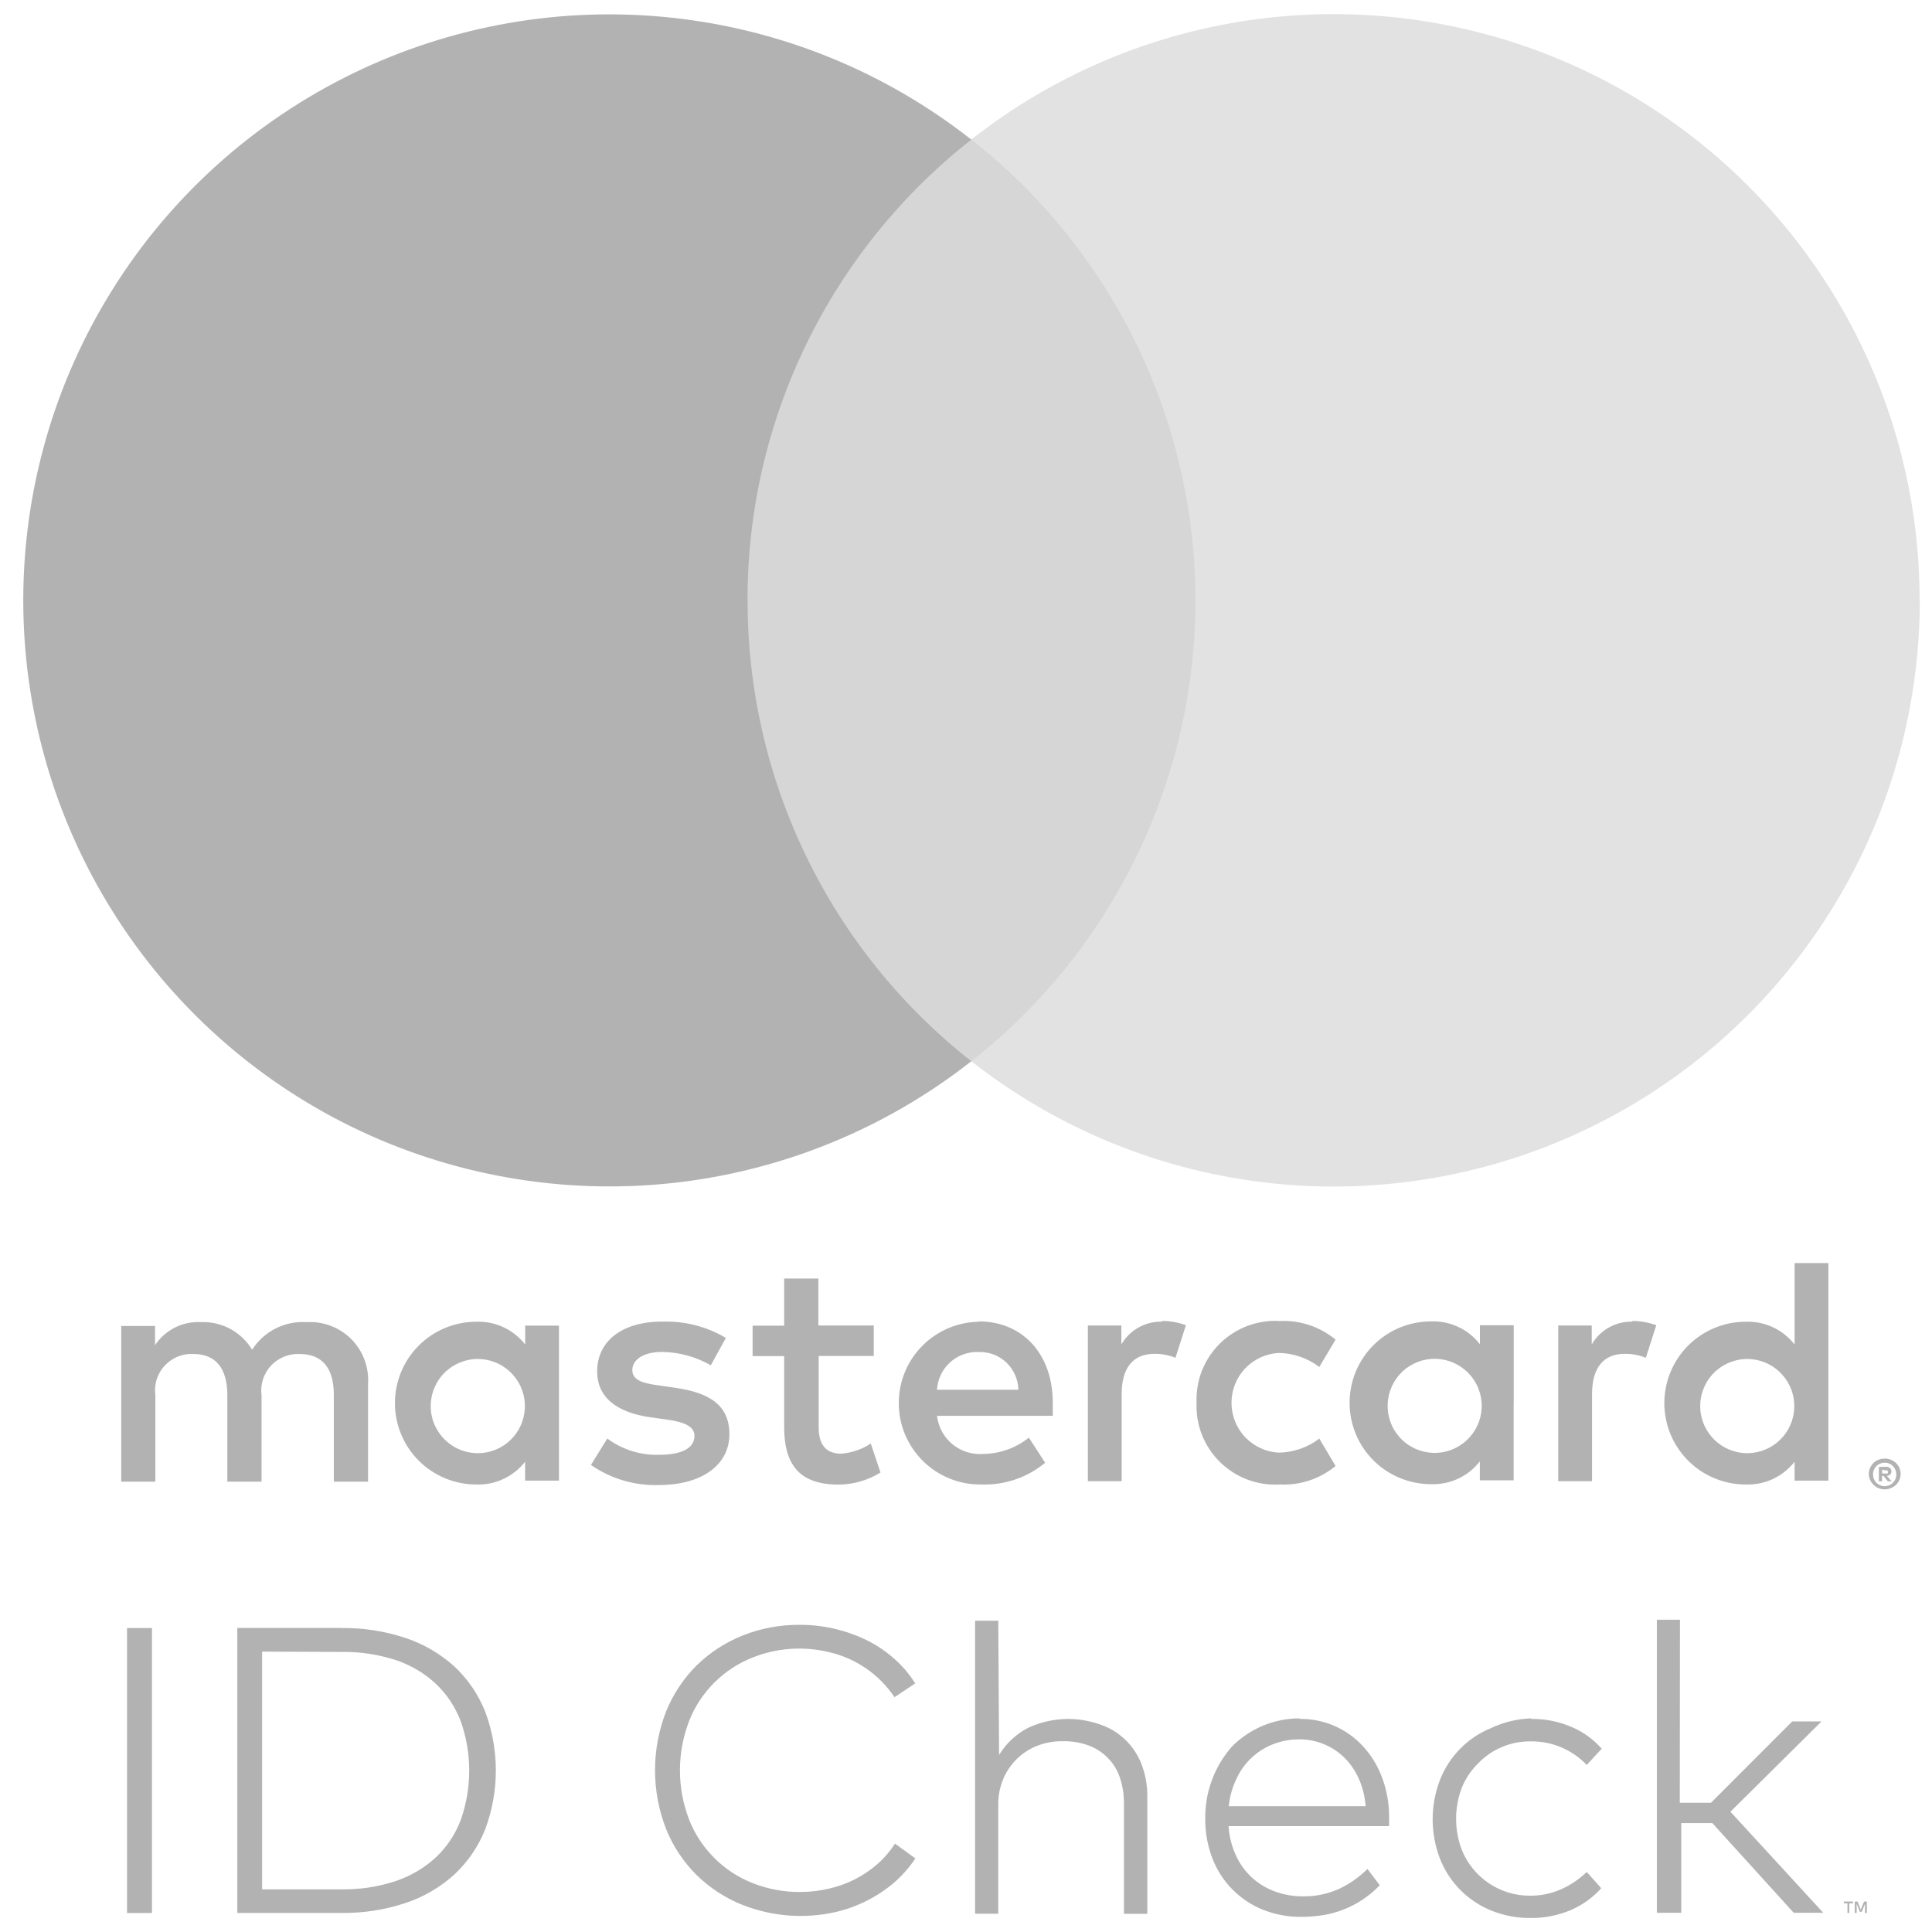 <svg width="24" height="24" viewBox="0 0 24 24" fill="none" xmlns="http://www.w3.org/2000/svg">
<g id="Master ID">
<path id="Vector" fill-rule="evenodd" clip-rule="evenodd" d="M22.713 17.434V15.69H22.293V16.702C22.221 16.61 22.129 16.536 22.023 16.487C21.918 16.438 21.802 16.415 21.686 16.419C21.418 16.419 21.16 16.526 20.971 16.715C20.781 16.905 20.675 17.162 20.675 17.43C20.675 17.698 20.781 17.955 20.971 18.145C21.16 18.334 21.418 18.441 21.686 18.441C21.802 18.445 21.918 18.422 22.023 18.373C22.129 18.323 22.221 18.25 22.293 18.158V18.393H22.713V17.433V17.434ZM10.166 16.466H10.854V16.844H10.17V17.734C10.17 17.928 10.247 18.058 10.449 18.058C10.58 18.048 10.707 18.005 10.817 17.932L10.938 18.292C10.78 18.39 10.598 18.442 10.413 18.442C9.915 18.442 9.741 18.175 9.741 17.726V16.846H9.349V16.468H9.741V15.882H10.166V16.468V16.466ZM4.572 18.406V17.192C4.579 17.09 4.564 16.988 4.528 16.892C4.493 16.796 4.437 16.709 4.365 16.636C4.293 16.564 4.207 16.507 4.111 16.471C4.016 16.434 3.914 16.418 3.812 16.424C3.678 16.415 3.544 16.442 3.425 16.502C3.305 16.563 3.204 16.654 3.132 16.767C3.066 16.657 2.972 16.568 2.859 16.507C2.746 16.447 2.619 16.418 2.492 16.424C2.381 16.418 2.27 16.442 2.171 16.492C2.071 16.543 1.987 16.618 1.926 16.711V16.472H1.506V18.406H1.93V17.334C1.921 17.268 1.926 17.2 1.946 17.137C1.966 17.073 2 17.014 2.045 16.965C2.091 16.916 2.146 16.878 2.208 16.852C2.27 16.827 2.337 16.816 2.404 16.82C2.683 16.82 2.824 17.002 2.824 17.33V18.406H3.249V17.334C3.24 17.268 3.246 17.201 3.266 17.137C3.286 17.074 3.32 17.015 3.365 16.966C3.41 16.917 3.465 16.879 3.527 16.854C3.589 16.828 3.655 16.817 3.722 16.82C4.01 16.82 4.147 17.002 4.147 17.33V18.406H4.572ZM21.253 22.394H20.867L20.869 20.121H20.582V23.761H20.885V22.647H21.271L22.282 23.761H22.649L21.496 22.506L22.628 21.384H22.264L21.254 22.395L21.253 22.394ZM12.577 21.599C12.512 21.658 12.456 21.726 12.411 21.801L12.401 20.133H12.113V23.773H12.401V22.418C12.399 22.308 12.421 22.199 12.463 22.098C12.502 22.005 12.56 21.92 12.633 21.849C12.705 21.779 12.791 21.723 12.886 21.686C12.985 21.648 13.091 21.629 13.198 21.63C13.308 21.627 13.418 21.645 13.521 21.682C13.611 21.715 13.694 21.768 13.761 21.837C13.829 21.905 13.88 21.989 13.911 22.08C13.946 22.184 13.963 22.294 13.962 22.404V23.774H14.252V22.316C14.254 22.178 14.229 22.041 14.179 21.912C14.134 21.797 14.064 21.692 13.974 21.607C13.884 21.522 13.777 21.458 13.659 21.42C13.371 21.319 13.056 21.334 12.779 21.46C12.705 21.497 12.637 21.544 12.577 21.6V21.599ZM9.939 20.184C10.229 20.184 10.516 20.251 10.777 20.38C10.897 20.441 11.011 20.518 11.112 20.608C11.212 20.697 11.298 20.798 11.369 20.912L11.112 21.083C10.921 20.799 10.63 20.599 10.297 20.523C9.982 20.447 9.651 20.47 9.35 20.59C9.172 20.66 9.01 20.766 8.874 20.901C8.739 21.036 8.632 21.197 8.562 21.375C8.408 21.772 8.408 22.211 8.562 22.608C8.632 22.786 8.739 22.947 8.875 23.082C9.01 23.217 9.172 23.323 9.351 23.393C9.538 23.467 9.738 23.504 9.939 23.503C10.059 23.503 10.179 23.489 10.295 23.462C10.52 23.412 10.729 23.306 10.902 23.154C10.986 23.08 11.058 22.995 11.118 22.902L11.371 23.086C11.298 23.196 11.21 23.296 11.111 23.383C10.902 23.562 10.653 23.688 10.385 23.751C10 23.839 9.598 23.809 9.23 23.666C9.015 23.581 8.82 23.455 8.655 23.294C8.491 23.131 8.361 22.936 8.275 22.722C8.091 22.252 8.091 21.729 8.275 21.259C8.362 21.045 8.491 20.85 8.655 20.687C8.82 20.527 9.015 20.4 9.23 20.315C9.455 20.226 9.696 20.182 9.939 20.184ZM9.939 20.184H9.931H9.939ZM4.24 20.224C4.51 20.22 4.78 20.262 5.037 20.347C5.262 20.422 5.468 20.542 5.644 20.701C5.811 20.857 5.941 21.048 6.026 21.259C6.204 21.733 6.204 22.255 6.026 22.728C5.941 22.94 5.811 23.13 5.644 23.286C5.468 23.445 5.262 23.566 5.037 23.64C4.78 23.726 4.51 23.767 4.24 23.763H2.948V20.223H4.24V20.224ZM1.578 23.764H1.888V20.224H1.578V23.764ZM23.017 23.644H22.972V23.764H22.95V23.644H22.905V23.622H23.019L23.017 23.644ZM23.191 23.764H23.168V23.648L23.128 23.749H23.104L23.064 23.648V23.763H23.041V23.622H23.075L23.115 23.722L23.156 23.622H23.191V23.763V23.764ZM3.256 23.47V20.517L4.241 20.521C4.472 20.517 4.703 20.552 4.923 20.624C5.108 20.687 5.278 20.788 5.42 20.922C5.556 21.052 5.66 21.212 5.726 21.389C5.863 21.782 5.863 22.209 5.726 22.602C5.66 22.779 5.556 22.938 5.42 23.068C5.277 23.201 5.107 23.302 4.923 23.365C4.702 23.439 4.471 23.474 4.239 23.47H3.256ZM16.139 21.353C16.287 21.35 16.435 21.379 16.572 21.438C16.709 21.496 16.831 21.583 16.932 21.693C17.034 21.804 17.114 21.935 17.167 22.077C17.226 22.233 17.256 22.399 17.256 22.566V22.685H15.262C15.269 22.813 15.301 22.937 15.355 23.053C15.402 23.156 15.47 23.248 15.553 23.325C15.637 23.401 15.735 23.46 15.842 23.498C15.952 23.538 16.067 23.558 16.184 23.557C16.338 23.56 16.49 23.528 16.631 23.466C16.763 23.404 16.883 23.32 16.987 23.217L17.14 23.419C16.948 23.62 16.695 23.752 16.42 23.793C16.336 23.805 16.25 23.812 16.166 23.812C16.001 23.814 15.838 23.783 15.686 23.722C15.543 23.665 15.415 23.578 15.307 23.469C15.2 23.36 15.116 23.229 15.061 23.086C15 22.927 14.97 22.758 14.972 22.588C14.969 22.261 15.086 21.944 15.302 21.698C15.412 21.586 15.544 21.498 15.689 21.437C15.834 21.377 15.99 21.346 16.147 21.346L16.139 21.353ZM15.808 21.67C15.913 21.628 16.025 21.606 16.139 21.607C16.243 21.606 16.347 21.626 16.444 21.666C16.541 21.705 16.628 21.763 16.703 21.837C16.778 21.912 16.838 22.001 16.881 22.099C16.928 22.206 16.956 22.32 16.964 22.437H15.264C15.276 22.321 15.307 22.208 15.357 22.103C15.445 21.906 15.607 21.75 15.808 21.67ZM19.019 21.353C19.188 21.351 19.355 21.383 19.511 21.448C19.659 21.508 19.791 21.603 19.897 21.723L19.711 21.925C19.621 21.83 19.513 21.756 19.392 21.705C19.272 21.655 19.143 21.63 19.013 21.632C18.891 21.631 18.77 21.654 18.658 21.702C18.545 21.749 18.444 21.819 18.36 21.907C18.273 21.993 18.204 22.096 18.158 22.21C18.065 22.457 18.065 22.73 18.158 22.977C18.225 23.146 18.342 23.291 18.493 23.393C18.644 23.495 18.822 23.55 19.005 23.549C19.139 23.55 19.272 23.523 19.395 23.468C19.512 23.416 19.619 23.343 19.711 23.254L19.891 23.456C19.784 23.576 19.652 23.669 19.505 23.731C19.349 23.795 19.183 23.828 19.015 23.826C18.846 23.828 18.68 23.796 18.524 23.733C18.379 23.674 18.248 23.587 18.139 23.476C18.029 23.365 17.944 23.233 17.887 23.088C17.767 22.774 17.767 22.427 17.887 22.113C18.001 21.819 18.231 21.585 18.524 21.466C18.68 21.392 18.85 21.352 19.024 21.346L19.019 21.353ZM14.44 16.418C14.337 16.415 14.236 16.439 14.146 16.489C14.056 16.539 13.981 16.612 13.93 16.701V16.466H13.514V18.4H13.934V17.316C13.934 16.996 14.072 16.818 14.339 16.818C14.429 16.817 14.519 16.833 14.602 16.867L14.732 16.462C14.636 16.427 14.534 16.409 14.432 16.409L14.44 16.418ZM8.227 16.418C8.504 16.408 8.778 16.478 9.017 16.62L8.83 16.96C8.645 16.854 8.436 16.797 8.223 16.794C7.993 16.794 7.855 16.891 7.855 17.02C7.855 17.15 8.001 17.186 8.183 17.21L8.385 17.239C8.805 17.299 9.061 17.449 9.061 17.817C9.061 18.185 8.737 18.448 8.179 18.448C7.88 18.456 7.586 18.369 7.341 18.198L7.544 17.87C7.729 18.007 7.956 18.079 8.187 18.072C8.474 18.072 8.627 17.987 8.627 17.837C8.627 17.728 8.519 17.667 8.288 17.635L8.086 17.607C7.653 17.547 7.418 17.352 7.418 17.037C7.418 16.652 7.738 16.417 8.228 16.417L8.227 16.418ZM20.283 16.418C20.18 16.415 20.079 16.439 19.989 16.489C19.899 16.539 19.824 16.612 19.773 16.701V16.466H19.357V18.4H19.777V17.316C19.777 16.996 19.915 16.818 20.182 16.818C20.272 16.817 20.362 16.833 20.445 16.867L20.575 16.462C20.479 16.427 20.377 16.41 20.275 16.409L20.283 16.418ZM15.156 18.163C15.059 18.068 14.983 17.953 14.932 17.827C14.882 17.701 14.859 17.566 14.864 17.43V17.422C14.859 17.286 14.882 17.15 14.932 17.024C14.983 16.898 15.059 16.783 15.156 16.688C15.253 16.593 15.369 16.519 15.496 16.471C15.624 16.423 15.76 16.402 15.896 16.41C16.148 16.398 16.396 16.48 16.591 16.641L16.389 16.981C16.243 16.87 16.066 16.809 15.883 16.807C15.725 16.816 15.576 16.885 15.467 17C15.358 17.115 15.298 17.268 15.298 17.426C15.298 17.584 15.358 17.737 15.467 17.852C15.576 17.967 15.725 18.036 15.883 18.045C16.066 18.043 16.243 17.982 16.389 17.871L16.591 18.211C16.396 18.372 16.148 18.454 15.896 18.441C15.76 18.449 15.624 18.428 15.496 18.38C15.369 18.332 15.253 18.258 15.156 18.163ZM18.804 17.43V16.463H18.384V16.698C18.312 16.606 18.22 16.532 18.114 16.483C18.008 16.434 17.892 16.41 17.776 16.415C17.508 16.415 17.25 16.521 17.061 16.711C16.871 16.901 16.765 17.158 16.765 17.426C16.765 17.694 16.871 17.951 17.061 18.141C17.25 18.33 17.508 18.437 17.776 18.437C17.892 18.441 18.008 18.418 18.113 18.369C18.219 18.32 18.311 18.246 18.383 18.154V18.389H18.803V17.429L18.804 17.43ZM17.844 16.88C17.767 16.877 17.691 16.889 17.619 16.916C17.547 16.943 17.481 16.983 17.424 17.035C17.368 17.088 17.323 17.15 17.291 17.22C17.259 17.29 17.241 17.365 17.238 17.442C17.235 17.519 17.247 17.595 17.274 17.667C17.3 17.739 17.341 17.805 17.393 17.861C17.445 17.918 17.508 17.963 17.578 17.995C17.648 18.027 17.723 18.045 17.8 18.048C17.955 18.054 18.105 17.998 18.219 17.892C18.333 17.787 18.4 17.641 18.406 17.486C18.412 17.331 18.356 17.18 18.25 17.067C18.145 16.953 17.999 16.886 17.844 16.88ZM12.162 16.419C12.029 16.421 11.898 16.449 11.776 16.501C11.654 16.554 11.543 16.63 11.451 16.725C11.358 16.82 11.285 16.933 11.236 17.056C11.187 17.179 11.163 17.311 11.165 17.444C11.167 17.577 11.194 17.708 11.247 17.83C11.3 17.952 11.376 18.062 11.471 18.155C11.566 18.247 11.678 18.32 11.802 18.369C11.925 18.419 12.057 18.443 12.19 18.441C12.479 18.451 12.761 18.355 12.983 18.171L12.781 17.859C12.621 17.987 12.423 18.058 12.219 18.061C12.08 18.073 11.941 18.03 11.833 17.942C11.725 17.854 11.656 17.727 11.64 17.588H13.078V17.426C13.078 16.819 12.702 16.415 12.16 16.415L12.162 16.419ZM12.504 16.928C12.412 16.84 12.289 16.792 12.162 16.795H12.154C12.024 16.791 11.897 16.837 11.801 16.925C11.705 17.012 11.647 17.134 11.64 17.264H12.651C12.648 17.137 12.595 17.016 12.504 16.928ZM21.754 16.884C21.675 16.877 21.596 16.887 21.521 16.912C21.446 16.937 21.377 16.977 21.317 17.029C21.258 17.082 21.21 17.145 21.177 17.217C21.143 17.288 21.124 17.366 21.121 17.445C21.118 17.524 21.131 17.603 21.159 17.676C21.188 17.75 21.231 17.817 21.286 17.874C21.341 17.931 21.407 17.976 21.48 18.006C21.552 18.037 21.631 18.052 21.71 18.052C21.86 18.051 22.005 17.991 22.113 17.886C22.22 17.782 22.284 17.639 22.289 17.488C22.295 17.338 22.242 17.191 22.142 17.079C22.042 16.966 21.903 16.896 21.753 16.884H21.754ZM6.944 17.434V16.467H6.524V16.702C6.452 16.61 6.36 16.536 6.254 16.487C6.149 16.438 6.033 16.415 5.917 16.419C5.649 16.419 5.391 16.526 5.202 16.715C5.012 16.905 4.906 17.162 4.906 17.43C4.906 17.698 5.012 17.955 5.202 18.145C5.391 18.334 5.649 18.441 5.917 18.441C6.033 18.445 6.148 18.422 6.254 18.372C6.359 18.323 6.451 18.25 6.523 18.158V18.393H6.944V17.433V17.434ZM5.984 16.884C5.905 16.877 5.826 16.887 5.751 16.912C5.676 16.937 5.607 16.977 5.547 17.029C5.488 17.082 5.44 17.145 5.407 17.217C5.373 17.288 5.354 17.366 5.351 17.445C5.348 17.524 5.361 17.603 5.389 17.676C5.418 17.75 5.461 17.817 5.516 17.874C5.571 17.931 5.637 17.976 5.709 18.006C5.782 18.037 5.861 18.052 5.94 18.052C6.09 18.051 6.235 17.992 6.343 17.887C6.451 17.782 6.514 17.64 6.52 17.489C6.526 17.338 6.473 17.192 6.373 17.079C6.273 16.966 6.134 16.896 5.984 16.884ZM23.414 18.119C23.465 18.119 23.515 18.139 23.553 18.174C23.576 18.196 23.592 18.223 23.602 18.253C23.611 18.284 23.613 18.316 23.607 18.347C23.6 18.378 23.586 18.407 23.566 18.431C23.546 18.455 23.519 18.474 23.49 18.485C23.465 18.496 23.439 18.502 23.413 18.502C23.374 18.502 23.337 18.491 23.305 18.47C23.273 18.449 23.247 18.42 23.231 18.385C23.218 18.355 23.213 18.323 23.216 18.291C23.219 18.259 23.23 18.229 23.249 18.202C23.267 18.176 23.291 18.154 23.32 18.14C23.349 18.126 23.381 18.119 23.413 18.12L23.414 18.119ZM23.472 18.449C23.453 18.457 23.433 18.461 23.413 18.461V18.463C23.392 18.462 23.372 18.458 23.354 18.449C23.336 18.442 23.32 18.431 23.306 18.417C23.281 18.389 23.267 18.353 23.267 18.316C23.267 18.279 23.281 18.243 23.306 18.215C23.32 18.201 23.336 18.189 23.355 18.182C23.373 18.174 23.393 18.17 23.413 18.17C23.432 18.17 23.452 18.174 23.47 18.182C23.488 18.189 23.504 18.201 23.518 18.215C23.543 18.243 23.557 18.279 23.557 18.316C23.557 18.353 23.543 18.389 23.518 18.417C23.505 18.43 23.489 18.441 23.472 18.449ZM23.425 18.221C23.445 18.22 23.463 18.226 23.478 18.237C23.484 18.242 23.489 18.248 23.492 18.256C23.495 18.263 23.496 18.271 23.496 18.279C23.496 18.286 23.495 18.293 23.493 18.299C23.49 18.305 23.487 18.311 23.482 18.316C23.47 18.327 23.455 18.333 23.439 18.334L23.498 18.401H23.451L23.397 18.334H23.379V18.401H23.34V18.223L23.425 18.221ZM23.381 18.304V18.255L23.425 18.267C23.433 18.264 23.442 18.264 23.45 18.267C23.451 18.27 23.452 18.273 23.452 18.276C23.452 18.279 23.451 18.282 23.45 18.285C23.451 18.288 23.452 18.291 23.452 18.294C23.452 18.298 23.451 18.301 23.45 18.304C23.442 18.306 23.433 18.306 23.425 18.304H23.381Z" fill="#B2B2B2"/>
<path id="Vector_2" d="M8.882 1.734H15.253V13.183H8.882V1.734Z" fill="#D6D6D6"/>
<path id="Vector_3" d="M9.286 7.459C9.284 6.356 9.534 5.268 10.016 4.276C10.498 3.284 11.199 2.415 12.066 1.734C10.992 0.89 9.703 0.365 8.345 0.22C6.987 0.074 5.615 0.314 4.386 0.911C3.158 1.508 2.122 2.438 1.398 3.596C0.673 4.754 0.289 6.092 0.289 7.458C0.289 8.824 0.673 10.162 1.398 11.32C2.122 12.478 3.158 13.409 4.386 14.006C5.615 14.603 6.987 14.842 8.345 14.697C9.703 14.551 10.992 14.027 12.066 13.183C11.199 12.502 10.498 11.633 10.017 10.641C9.535 9.649 9.286 8.561 9.287 7.459H9.286Z" fill="#B2B2B2"/>
<path id="Vector_4" d="M23.848 7.459C23.848 8.825 23.463 10.164 22.738 11.322C22.013 12.48 20.977 13.411 19.748 14.008C18.52 14.605 17.148 14.844 15.789 14.698C14.431 14.552 13.141 14.027 12.066 13.183C12.934 12.502 13.635 11.632 14.117 10.64C14.599 9.649 14.85 8.56 14.85 7.458C14.85 6.355 14.599 5.267 14.117 4.275C13.635 3.283 12.934 2.414 12.066 1.733C13.14 0.888 14.43 0.363 15.789 0.217C17.147 0.071 18.519 0.31 19.748 0.907C20.977 1.504 22.013 2.435 22.738 3.594C23.463 4.752 23.847 6.09 23.846 7.457V7.459H23.848Z" fill="#E2E2E2"/>
</g>
</svg>

